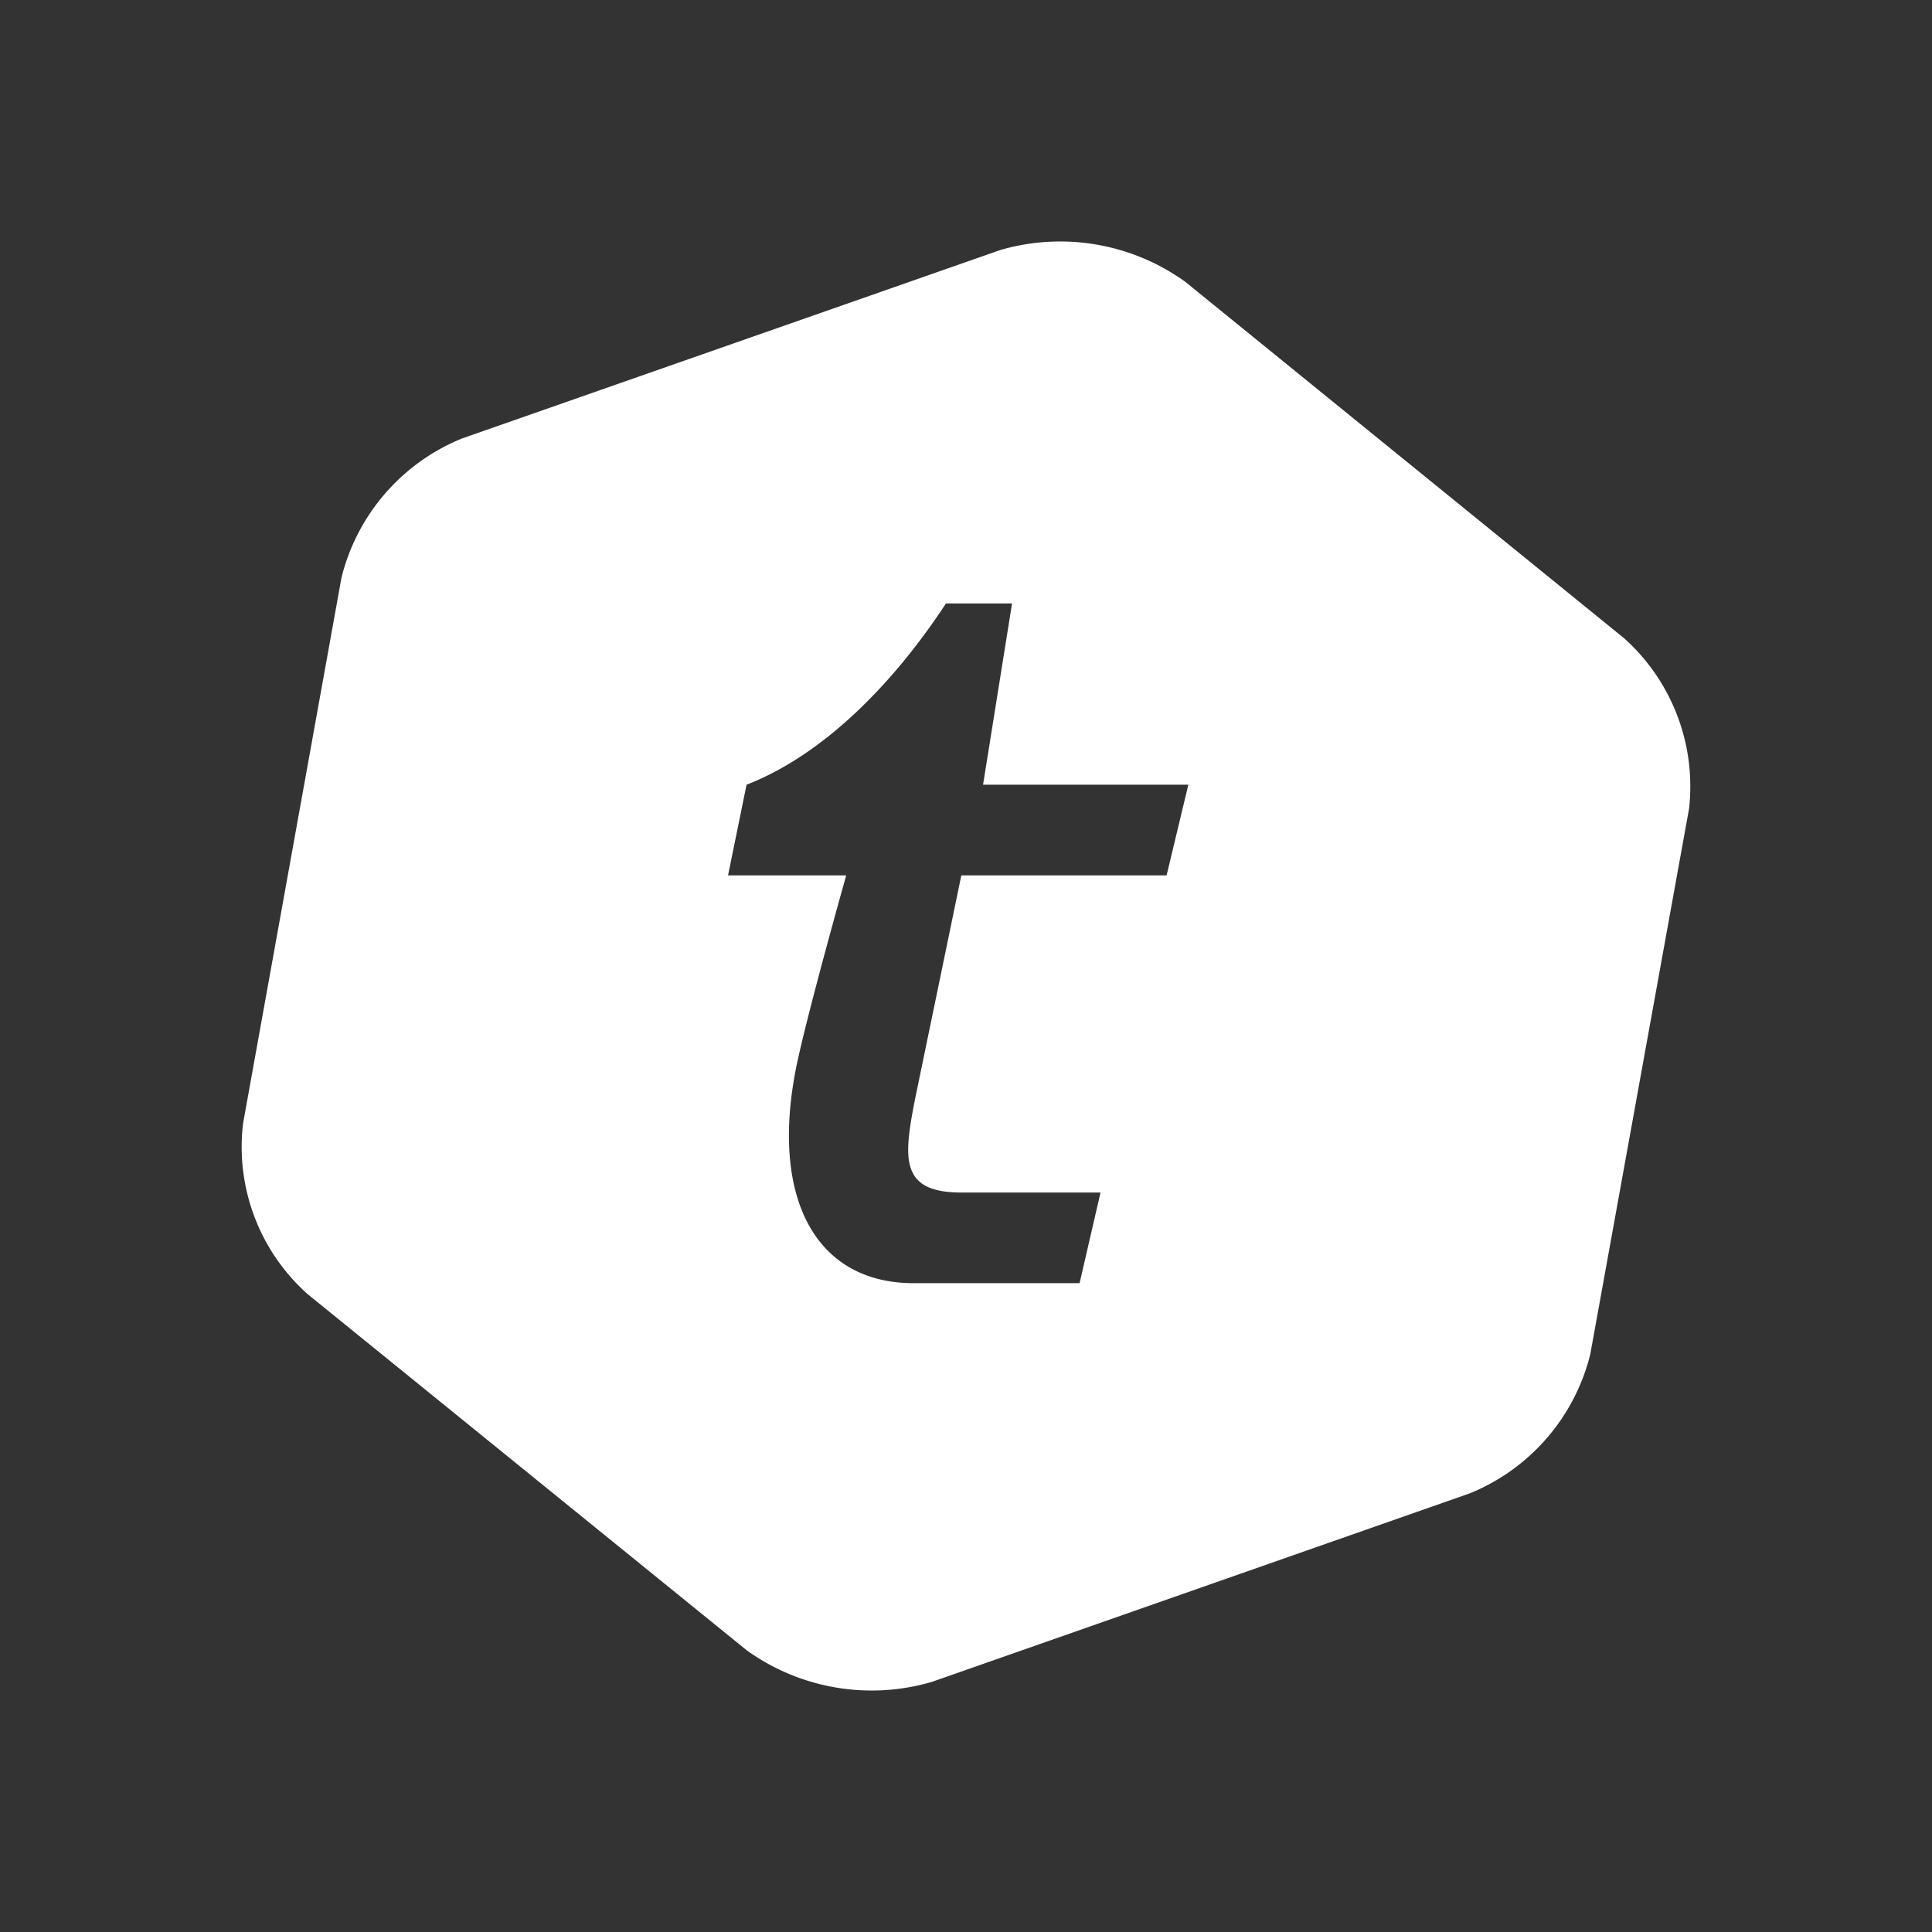<svg xmlns="http://www.w3.org/2000/svg" width="24" height="24" fill="none" viewBox="0 0 24 24">
    <rect x="0" y="0" width="24" height="24" fill="#333333" stroke="none"/>
    <path fill="#fff" d="M20.177 7.93a2.47 2.47 0 0 1 .805 2.116l-1.227 6.777a2.52 2.52 0 0 1-1.497 1.728l-6.682 2.342a2.66 2.66 0 0 1-2.302-.394L3.82 16.075a2.45 2.45 0 0 1-.8-2.122l1.222-6.777a2.52 2.52 0 0 1 1.497-1.729l6.687-2.341a2.66 2.66 0 0 1 2.297.394zm-5.685 2.944.27-1.126h-2.55l.36-2.252h-.821c-.597.912-1.464 1.858-2.477 2.252l-.23 1.126h1.468s-.5 1.773-.625 2.403c-.315 1.604.242 2.663 1.464 2.663h2.06l.26-1.126h-1.729c-.765 0-.72-.422-.574-1.165l.574-2.775z"/>
</svg>
